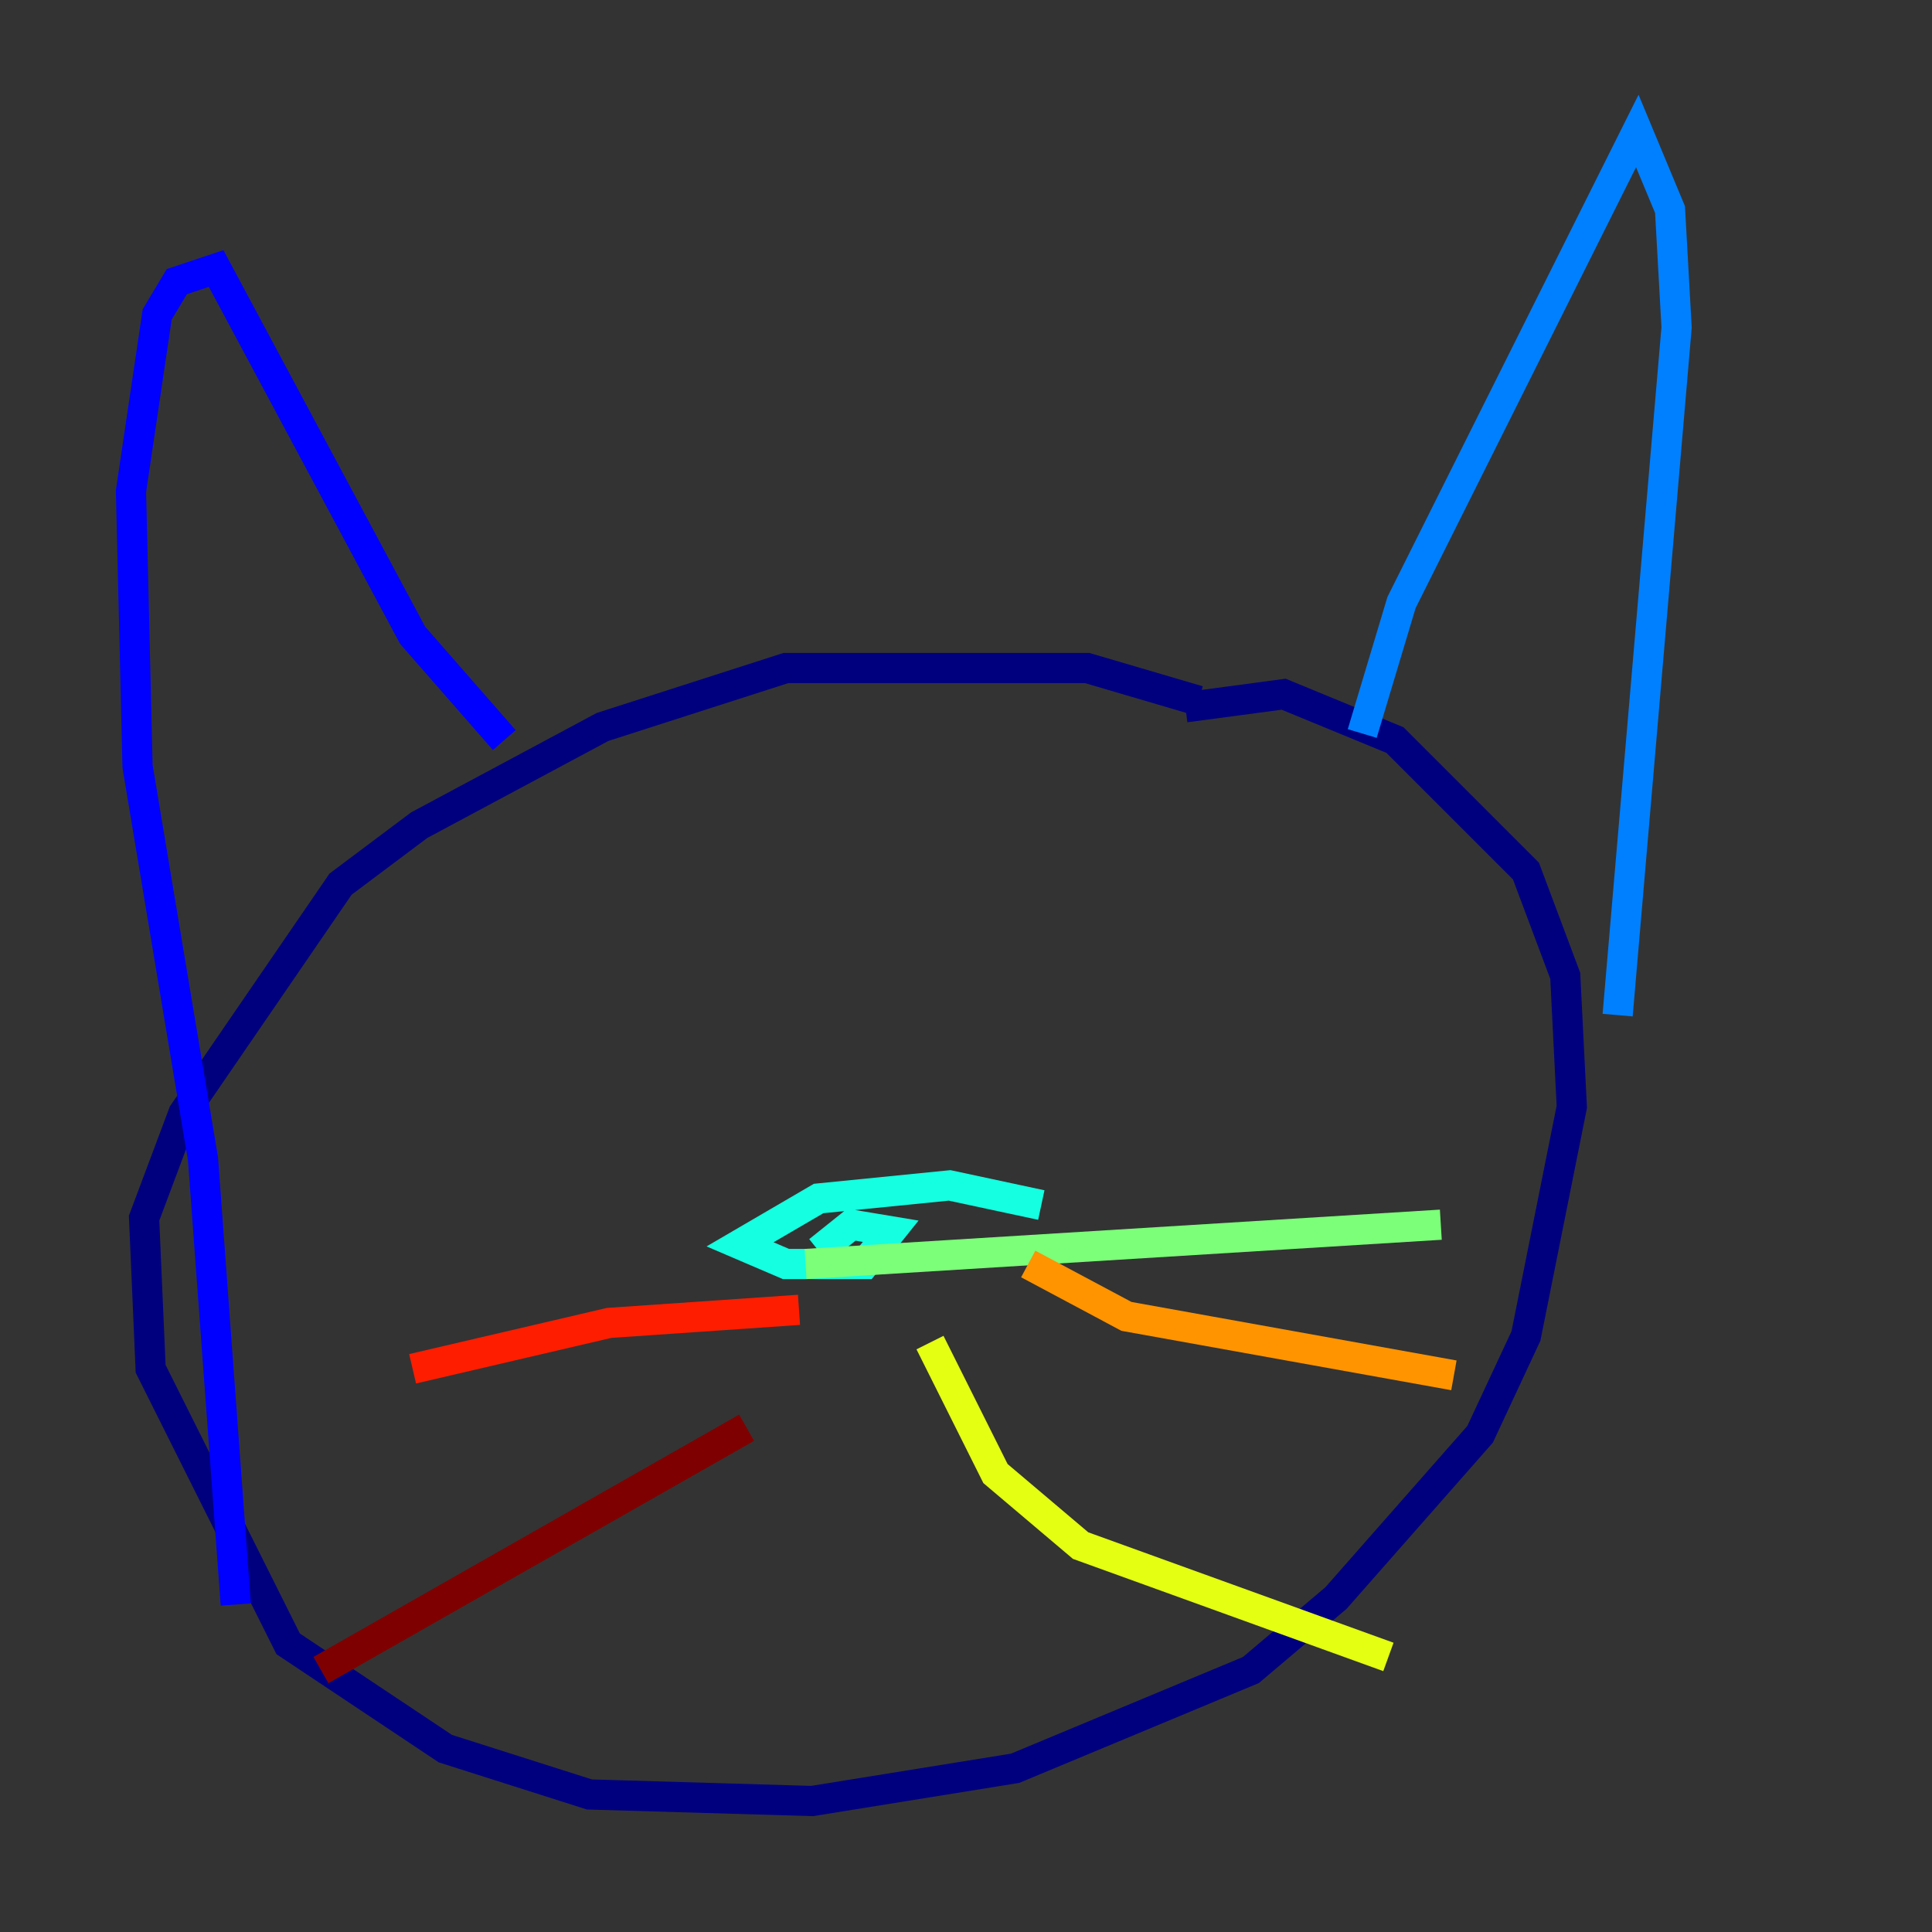 <?xml version="1.0" encoding="utf-8" ?>
<svg baseProfile="tiny" height="128" version="1.2" viewBox="0,0,128,128" width="128" xmlns="http://www.w3.org/2000/svg" xmlns:ev="http://www.w3.org/2001/xml-events" xmlns:xlink="http://www.w3.org/1999/xlink"><rect x="0" y="0" width="128" height="128" fill="#333333" stroke="none"/><defs /><polyline fill="none" points="79.403,46.427 72.027,44.258 52.068,44.258 39.919,48.163 27.77,54.671 22.563,58.576 12.149,73.763 9.546,80.705 9.98,90.685 19.091,108.909 29.505,115.851 39.051,118.888 53.803,119.322 67.254,117.153 82.875,110.644 88.515,105.871 98.061,95.024 101.098,88.515 104.136,73.329 103.702,64.651 101.098,57.709 92.42,49.031 85.044,45.993 78.536,46.861" stroke="#00007f" stroke-width="2" /><polyline fill="none" points="15.62,106.305 13.451,76.8 9.112,50.766 8.678,32.542 10.414,20.827 11.715,18.658 14.319,17.79 27.336,42.088 33.41,49.031" stroke="#0000ff" stroke-width="2" /><polyline fill="none" points="90.251,48.597 92.854,39.919 108.475,8.678 110.644,13.885 111.078,21.695 107.173,67.254" stroke="#0080ff" stroke-width="2" /><polyline fill="none" points="68.99,79.837 62.915,78.536 54.237,79.403 49.031,82.441 52.068,83.742 57.275,83.742 59.01,81.573 56.407,81.139 54.237,82.875" stroke="#15ffe1" stroke-width="2" /><polyline fill="none" points="53.37,83.742 95.458,81.139" stroke="#7cff79" stroke-width="2" /><polyline fill="none" points="61.614,88.949 65.953,97.627 71.593,102.4 91.986,109.776" stroke="#e4ff12" stroke-width="2" /><polyline fill="none" points="68.122,83.742 74.63,87.214 96.325,91.119" stroke="#ff9400" stroke-width="2" /><polyline fill="none" points="52.936,86.78 40.352,87.647 27.336,90.685" stroke="#ff1d00" stroke-width="2" /><polyline fill="none" points="49.464,94.59 21.261,110.644" stroke="#7f0000" stroke-width="2" /></svg>